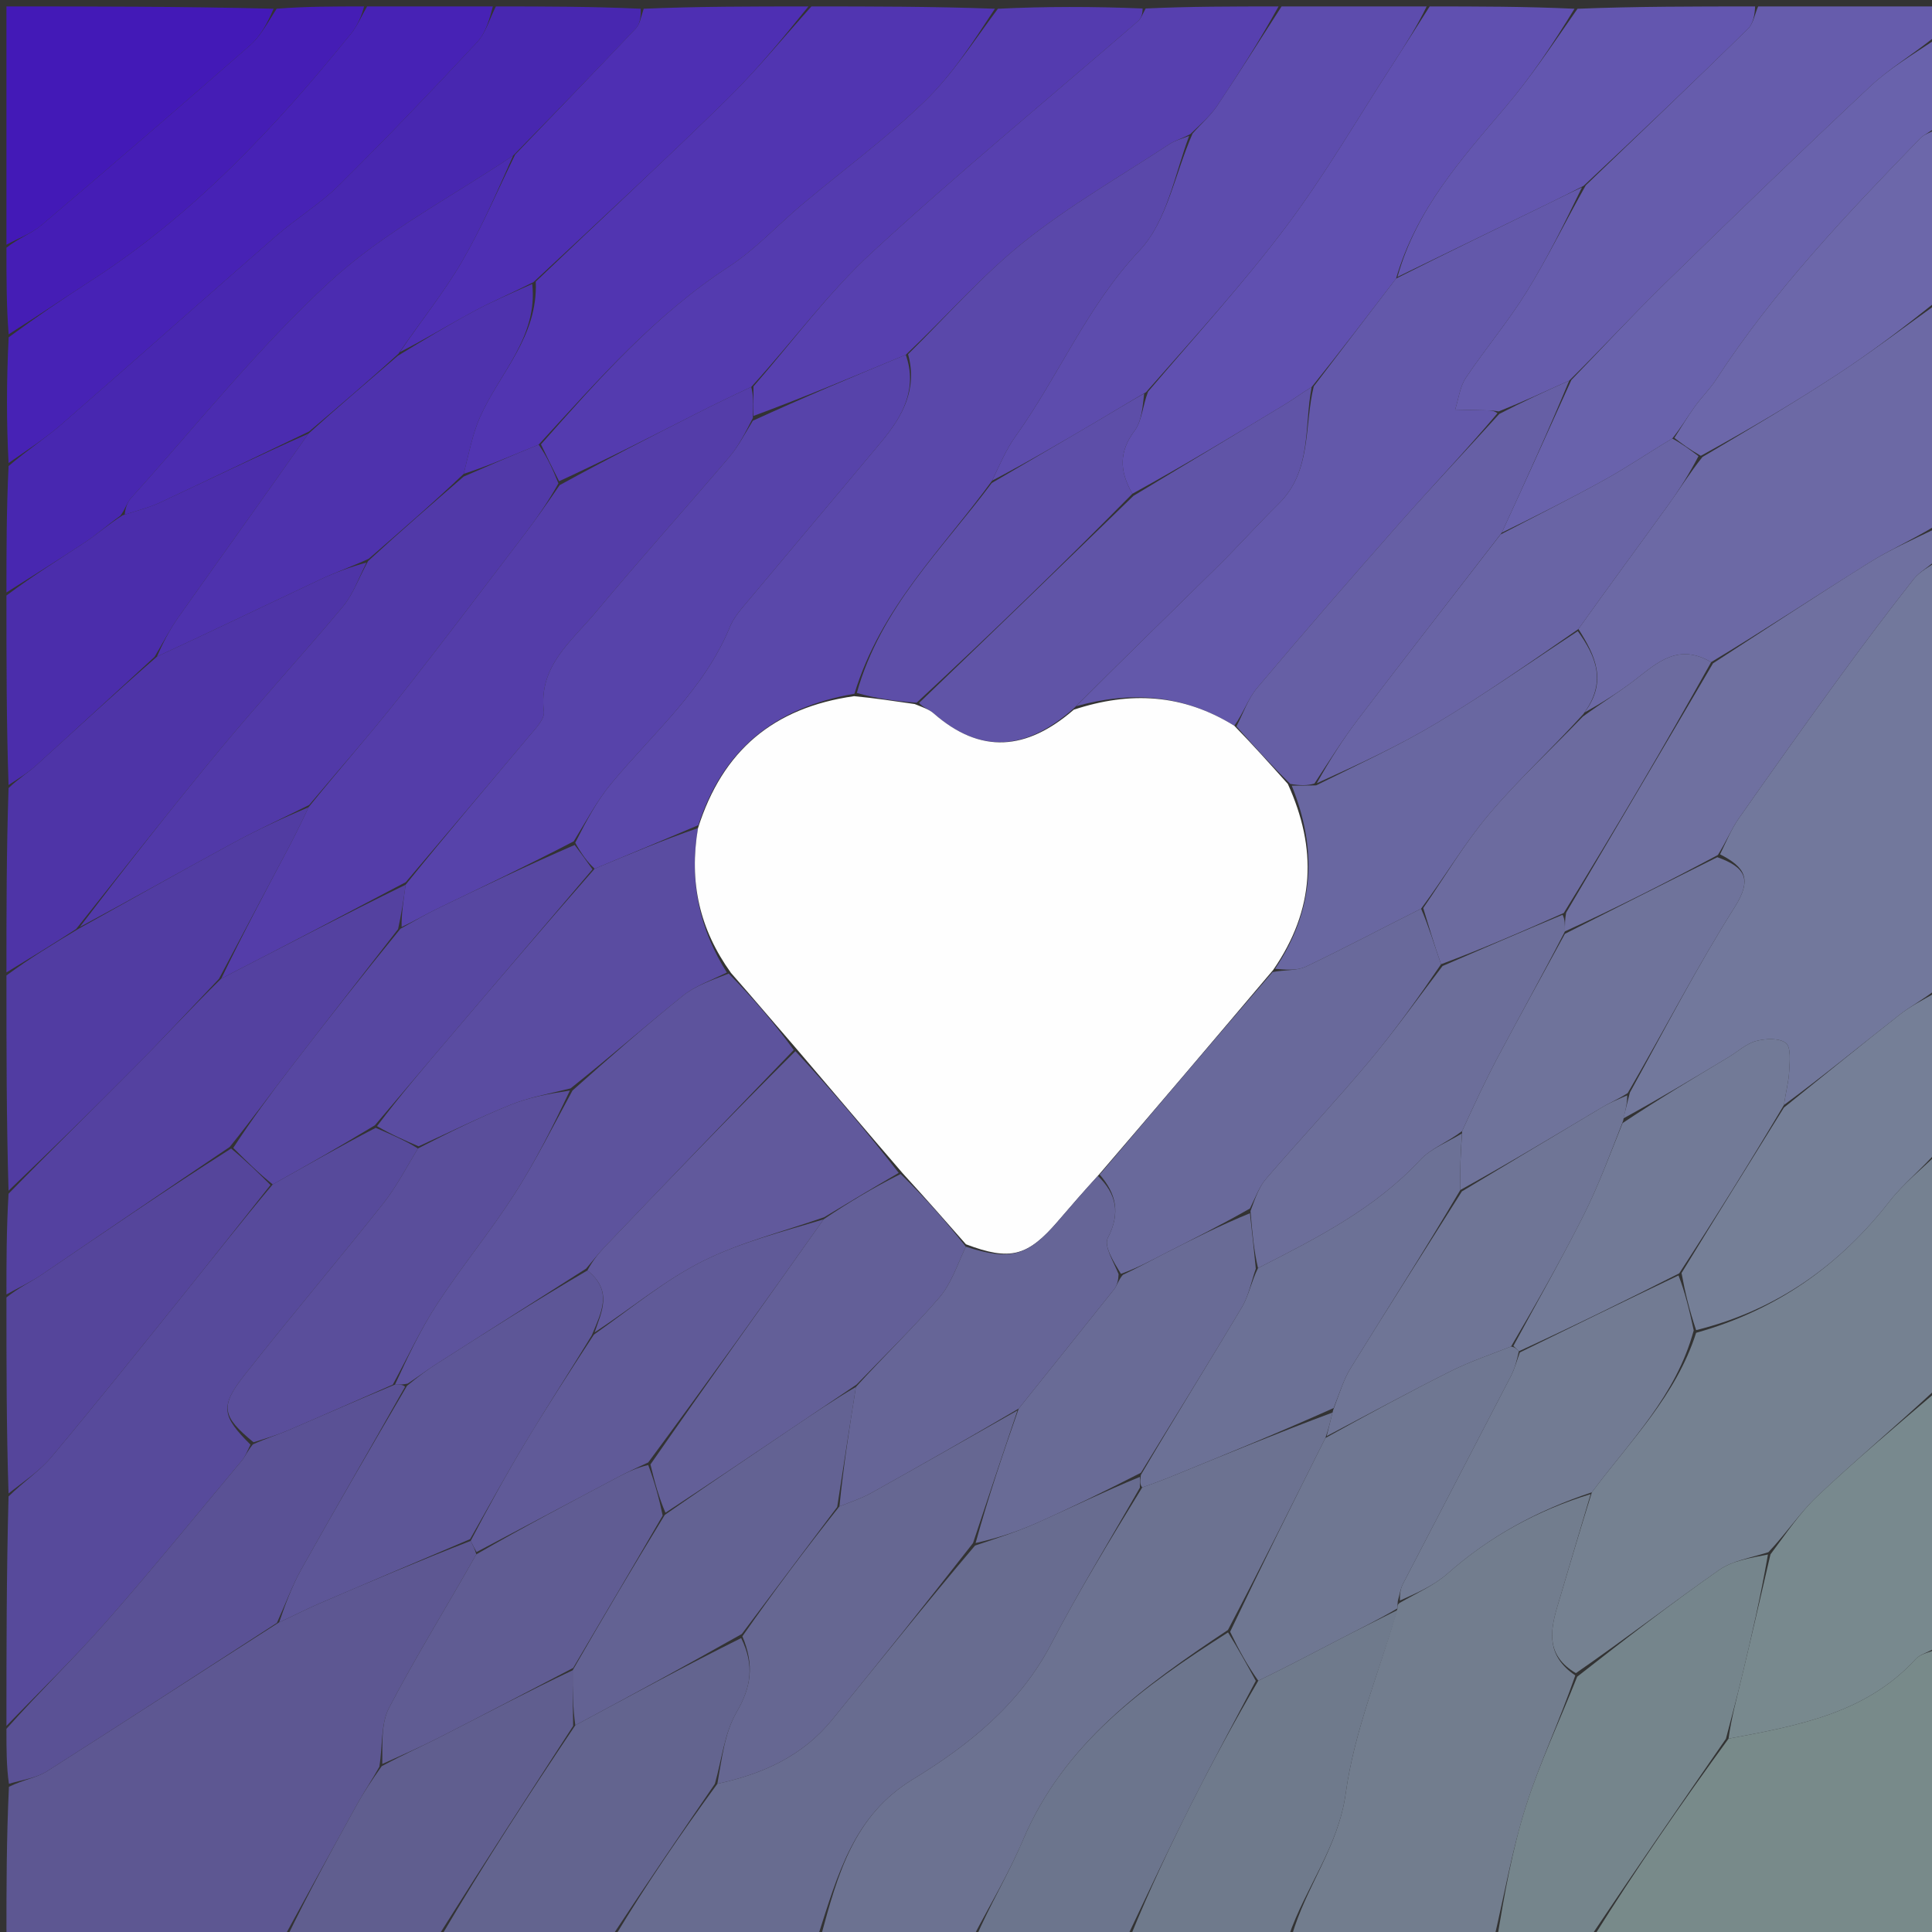 <svg version="1.1" id="Layer_1" xmlns="http://www.w3.org/2000/svg" xmlns:xlink="http://www.w3.org/1999/xlink" x="0px" y="0px"
	 width="100%" viewBox="0 0 300 300" enable-background="new 0 0 300 300" xml:space="preserve">
<rect x="0" y="0" width="300" height="300" fill="#333333" stroke="none"/>
<path fill="#5D5792" opacity="1" stroke="none" 
	d="
M44,301 
	C29.761,301 15.522,301 1,301 
	C1,293.315 1,285.626 1.385,277.453 
	C3.629,276.343 5.705,276.058 7.312,275.037 
	C19.261,267.439 31.116,259.696 43.349,251.91 
	C45.616,250.892 47.505,249.888 49.463,249.044 
	C57.296,245.668 65.151,242.342 73.087,239.266 
	C73.451,240.023 73.727,240.512 73.957,241.357 
	C69.368,249.512 64.592,257.189 60.419,265.181 
	C59.111,267.684 59.426,271.035 58.912,274.339 
	C57.716,276.475 56.533,278.228 55.51,280.07 
	C51.645,287.031 47.832,294.021 44,301 
z"/>
<path fill="#72789C" opacity="1" stroke="none" 
	d="
M301,87 
	C301,109.021 301,131.042 300.659,153.617 
	C298.53,155.293 296.625,156.267 294.976,157.564 
	C288.938,162.316 282.985,167.175 277.007,171.59 
	C277.3,169.567 277.744,167.955 277.826,166.325 
	C277.902,164.824 278.133,162.618 277.311,161.966 
	C276.29,161.157 274.157,161.257 272.686,161.648 
	C271.158,162.054 269.855,163.287 268.44,164.137 
	C262.963,167.43 257.481,170.714 252.077,173.666 
	C252.435,172.22 252.717,171.109 253.088,169.65 
	C258.528,159.783 263.551,150.056 269.377,140.837 
	C272.133,136.476 270.966,134.657 267.092,132.659 
	C268.106,130.572 268.865,128.71 269.989,127.104 
	C275.006,119.937 280.078,112.808 285.226,105.735 
	C289.112,100.395 293.076,95.109 297.159,89.92 
	C298.122,88.697 299.703,87.96 301,87 
z"/>
<path fill="#758191" opacity="1" stroke="none" 
	d="
M301,179 
	C301,191.021 301,203.042 300.671,215.633 
	C294.279,221.554 288.09,226.771 282.212,232.317 
	C279.494,234.881 277.383,238.086 274.606,241.018 
	C271.767,241.927 268.991,242.351 266.93,243.795 
	C259.489,249.011 252.288,254.57 244.701,259.806 
	C240.167,257.124 240.651,253.42 241.805,249.536 
	C243.541,243.692 245.268,237.846 247.186,231.724 
	C253.184,223.683 260.254,216.724 263.374,206.958 
	C275.923,203.435 285.656,196.474 293.43,186.518 
	C295.602,183.737 298.458,181.491 301,179 
z"/>
<path fill="#6C7291" opacity="1" stroke="none" 
	d="
M151,301 
	C143.312,301 135.625,301 127.487,300.611 
	C130.068,291.114 132.531,281.913 141.735,276.303 
	C150.402,271.02 158.313,264.69 163.23,255.276 
	C167.535,247.035 172.39,239.082 177.369,230.96 
	C179.266,230.313 180.801,229.721 182.324,229.099 
	C190.55,225.736 198.774,222.366 206.923,219.334 
	C206.566,220.78 206.283,221.89 205.807,223.291 
	C200.742,233.387 195.871,243.193 190.673,253.101 
	C177.58,261.82 165.199,270.747 158.865,285.683 
	C156.63,290.953 153.643,295.904 151,301 
z"/>
<path fill="#574A9B" opacity="1" stroke="none" 
	d="
M1,268 
	C1,256.312 1,244.625 1.326,232.368 
	C3.775,229.97 6.194,228.389 7.969,226.269 
	C14.796,218.113 21.44,209.803 28.106,201.513 
	C32.776,195.707 37.371,189.84 42.346,183.913 
	C47.795,180.883 52.899,177.941 58.336,175.13 
	C60.781,176.175 62.891,177.088 64.897,178.331 
	C63.022,181.444 61.478,184.406 59.439,186.973 
	C52.337,195.913 44.953,204.629 37.9,213.606 
	C34.129,218.406 34.485,219.933 38.895,224.322 
	C38.388,225.368 38.08,226.17 37.558,226.795 
	C30.545,235.198 23.642,243.7 16.416,251.918 
	C11.517,257.49 6.155,262.654 1,268 
z"/>
<path fill="#4827B0" opacity="1" stroke="none" 
	d="
M1,92 
	C1,85.646 1,79.291 1.331,72.367 
	C4.312,69.827 7.103,68.019 9.587,65.858 
	C20.74,56.153 31.776,46.313 42.923,36.601 
	C46.043,33.883 49.666,31.705 52.592,28.808 
	C59.908,21.568 67.028,14.124 74.051,6.598 
	C75.439,5.11 76.037,2.885 77,1 
	C84.354,1 91.709,1 99.484,1.356 
	C99.534,2.616 99.381,3.728 98.754,4.392 
	C92.546,10.97 86.259,17.474 79.69,24.153 
	C69.919,30.707 59.521,36.097 51.213,43.754 
	C40.065,54.03 30.522,66.05 20.333,77.36 
	C19.697,78.066 19.437,79.111 18.676,80.1 
	C16.682,81.517 15.094,82.955 13.328,84.126 
	C9.265,86.82 5.115,89.383 1,92 
z"/>
<path fill="#686C90" opacity="1" stroke="none" 
	d="
M177.002,231.002 
	C172.39,239.082 167.535,247.035 163.23,255.276 
	C158.313,264.69 150.402,271.02 141.735,276.303 
	C132.531,281.913 130.068,291.114 127.018,300.611 
	C116.646,301 106.292,301 95.515,300.641 
	C100.397,292.522 105.701,284.761 111.393,276.984 
	C118.585,275.447 124.674,272.592 129.17,267.089 
	C136.505,258.107 143.729,249.034 151.402,239.994 
	C154.846,238.843 157.951,237.841 160.915,236.52 
	C166.321,234.113 171.642,231.516 176.999,229.332 
	C177,230.111 177.001,230.557 177.002,231.002 
z"/>
<path fill="#727D8E" opacity="1" stroke="none" 
	d="
M246.999,232.001 
	C245.268,237.846 243.541,243.692 241.805,249.536 
	C240.651,253.42 240.167,257.124 244.611,260.162 
	C242.156,267.278 239.093,273.718 236.951,280.45 
	C234.819,287.147 233.612,294.138 232,301 
	C221.646,301 211.292,301 200.573,300.66 
	C202.78,292.924 207.82,286.798 208.967,278.45 
	C210.295,268.782 214.208,259.469 217,249.751 
	C217.001,249.333 217.001,249.165 217.334,248.897 
	C220.044,247.338 222.692,246.184 224.75,244.364 
	C231.283,238.587 238.703,234.539 246.999,232.001 
z"/>
<path fill="#5135B1" opacity="1" stroke="none" 
	d="
M126,1 
	C135.354,1 144.708,1 154.486,1.356 
	C151.155,6.44 147.846,11.629 143.54,15.783 
	C137.602,21.512 130.889,26.434 124.551,31.753 
	C120.746,34.946 117.33,38.707 113.206,41.395 
	C101.768,48.854 92.916,58.934 83.641,69.044 
	C79.52,70.726 75.76,72.361 72.001,73.583 
	C72.827,70.364 73.358,67.429 74.533,64.78 
	C77.567,57.936 83.561,52.317 83.192,43.728 
	C93.204,34.16 103.137,24.981 112.796,15.522 
	C117.463,10.952 121.615,5.857 126,1 
z"/>
<path fill="#6C69A5" opacity="1" stroke="none" 
	d="
M301,47 
	C301,58.354 301,69.708 300.638,81.576 
	C296.913,83.843 293.418,85.386 290.212,87.391 
	C282.071,92.483 274.06,97.783 265.707,102.819 
	C260.641,99.827 257.391,102.849 253.944,105.516 
	C251.402,107.482 248.654,109.182 246.044,110.643 
	C249.615,105.846 247.772,101.882 245.1,97.674 
	C249.841,91.013 254.51,84.699 259.105,78.333 
	C260.824,75.952 262.374,73.448 264.361,70.955 
	C271.578,66.676 278.526,62.579 285.266,58.165 
	C290.642,54.644 295.765,50.736 301,47 
z"/>
<path fill="#6050B0" opacity="1" stroke="none" 
	d="
M222,1 
	C229.354,1 236.708,1 244.486,1.358 
	C241.219,6.698 237.785,11.897 233.781,16.614 
	C226.952,24.657 219.917,32.494 216.782,43.25 
	C212.375,49.002 208.187,54.5 203.671,60.099 
	C202.125,61.037 200.945,61.934 199.684,62.699 
	C191.8,67.48 183.898,72.231 175.842,76.667 
	C173.771,73.082 173.774,70.105 176.175,66.891 
	C177.335,65.338 177.428,62.988 178.278,60.808 
	C185.687,52.105 193.197,43.875 199.846,35 
	C205.793,27.063 210.797,18.419 216.204,10.077 
	C218.156,7.065 220.069,4.027 222,1 
z"/>
<path fill="#788A8A" opacity="1" stroke="none" 
	d="
M301,256 
	C301,270.933 301,285.867 301,301 
	C283.313,301 265.625,301 247.514,300.644 
	C254.06,290.191 261.03,280.096 268.408,269.981 
	C279.258,267.939 289.743,266.065 297.458,257.624 
	C298.265,256.741 299.802,256.525 301,256 
z"/>
<path fill="#665CAC" opacity="1" stroke="none" 
	d="
M273,1 
	C282.333,1 291.667,1 301,1 
	C301,2.374 301,3.687 300.644,5.544 
	C296.99,8.503 293.407,10.613 290.446,13.387 
	C279.686,23.47 269.079,33.719 258.528,44.022 
	C253.553,48.879 248.836,53.999 243.667,59.102 
	C239.887,60.801 236.442,62.399 232.719,63.887 
	C231.949,63.758 231.459,63.733 230.968,63.721 
	C229.298,63.68 227.628,63.644 225.958,63.607 
	C226.487,61.954 226.68,60.077 227.606,58.689 
	C230.634,54.15 234.19,49.951 237.054,45.318 
	C240.31,40.049 243.04,34.454 246.24,28.774 
	C254.807,20.543 263.162,12.57 271.412,4.489 
	C272.264,3.655 272.486,2.179 273,1 
z"/>
<path fill="#543BAF" opacity="1" stroke="none" 
	d="
M84.001,68.998 
	C92.916,58.934 101.768,48.854 113.206,41.395 
	C117.33,38.707 120.746,34.946 124.551,31.753 
	C130.889,26.434 137.602,21.512 143.54,15.783 
	C147.846,11.629 151.155,6.44 154.954,1.356 
	C162.354,1 169.708,1 177.422,1.318 
	C177.428,2.194 177.185,2.879 176.708,3.293 
	C162.914,15.235 148.814,26.843 135.402,39.199 
	C128.629,45.438 123.094,53.022 116.651,60.087 
	C113.628,61.498 110.941,62.796 108.281,64.147 
	C101.182,67.753 94.094,71.382 86.812,74.727 
	C85.749,72.635 84.875,70.816 84.001,68.998 
z"/>
<path fill="#5D4CAD" opacity="1" stroke="none" 
	d="
M221.531,1 
	C220.069,4.027 218.156,7.065 216.204,10.077 
	C210.797,18.419 205.793,27.063 199.846,35 
	C193.197,43.875 185.687,52.105 177.944,60.909 
	C174.965,62.632 172.606,64.083 170.22,65.488 
	C164.821,68.671 159.408,71.831 154.046,74.642 
	C155.27,72.114 156.234,69.79 157.662,67.798 
	C164.406,58.396 168.78,47.553 176.963,38.883 
	C181.198,34.396 182.414,27.06 185.182,20.736 
	C186.586,19.132 187.993,17.932 188.984,16.454 
	C192.401,11.355 195.673,6.159 199,1 
	C206.354,1 213.708,1 221.531,1 
z"/>
<path fill="#5740AF" opacity="1" stroke="none" 
	d="
M198.531,1 
	C195.673,6.159 192.401,11.355 188.984,16.454 
	C187.993,17.932 186.586,19.132 184.841,20.82 
	C183.404,21.572 182.414,21.84 181.6,22.376 
	C174.008,27.367 166.06,31.921 158.99,37.571 
	C152.498,42.76 146.961,49.145 140.652,55.091 
	C132.533,58.454 124.767,61.728 117.001,64.585 
	C117,62.778 117,61.388 116.999,59.999 
	C123.094,53.022 128.629,45.438 135.402,39.199 
	C148.814,26.843 162.914,15.235 176.708,3.293 
	C177.185,2.879 177.428,2.194 177.89,1.318 
	C184.688,1 191.375,1 198.531,1 
z"/>
<path fill="#4722B5" opacity="1" stroke="none" 
	d="
M76.532,1 
	C76.037,2.885 75.439,5.11 74.051,6.598 
	C67.028,14.124 59.908,21.568 52.592,28.808 
	C49.666,31.705 46.043,33.883 42.923,36.601 
	C31.776,46.313 20.74,56.153 9.587,65.858 
	C7.103,68.019 4.312,69.827 1.331,71.899 
	C1,65.646 1,59.291 1.343,52.382 
	C5.801,49.098 9.884,46.321 14.037,43.649 
	C29.96,33.406 42.719,19.833 54.499,5.237 
	C55.518,3.974 56.175,2.419 57,1 
	C63.354,1 69.709,1 76.532,1 
z"/>
<path fill="#6962AC" opacity="1" stroke="none" 
	d="
M244.002,59 
	C248.836,53.999 253.553,48.879 258.528,44.022 
	C269.079,33.719 279.686,23.47 290.446,13.387 
	C293.407,10.613 296.99,8.503 300.644,6.044 
	C301,10.357 301,14.714 300.673,19.637 
	C299.626,20.611 298.761,20.879 298.208,21.449 
	C286.799,33.22 275.497,45.083 266.502,58.903 
	C265.515,60.419 264.192,61.712 263.134,63.187 
	C262.02,64.741 261.038,66.39 259.665,68.098 
	C255.958,70.306 252.663,72.559 249.188,74.486 
	C243.859,77.44 238.406,80.17 233.2,82.711 
	C236.929,74.618 240.466,66.809 244.002,59 
z"/>
<path fill="#75858C" opacity="1" stroke="none" 
	d="
M268,270 
	C261.03,280.096 254.06,290.191 247.045,300.644 
	C242.311,301 237.621,301 232.466,301 
	C233.612,294.138 234.819,287.147 236.951,280.45 
	C239.093,273.718 242.156,267.278 244.906,260.355 
	C252.288,254.57 259.489,249.011 266.93,243.795 
	C268.991,242.351 271.767,241.927 274.527,241.38 
	C273.39,247.937 271.966,254.154 270.482,260.356 
	C269.71,263.584 268.831,266.786 268,270 
z"/>
<path fill="#5A5195" opacity="1" stroke="none" 
	d="
M1,268.45 
	C6.155,262.654 11.517,257.49 16.416,251.918 
	C23.642,243.7 30.545,235.198 37.558,226.795 
	C38.08,226.17 38.388,225.368 39.267,224.281 
	C41.429,223.308 43.155,222.785 44.801,222.079 
	C50.216,219.754 55.602,217.363 61.333,214.998 
	C62.112,214.999 62.557,215 62.901,215.333 
	C57.48,224.947 52.103,234.195 46.876,243.528 
	C45.363,246.228 44.281,249.168 43.001,251.998 
	C31.116,259.696 19.261,267.439 7.312,275.037 
	C5.705,276.058 3.629,276.343 1.385,276.985 
	C1,274.3 1,271.6 1,268.45 
z"/>
<path fill="#5441A0" opacity="1" stroke="none" 
	d="
M1,201 
	C1,195.978 1,190.956 1.325,185.364 
	C7.993,178.527 14.388,172.312 20.662,165.975 
	C25.193,161.397 29.562,156.658 34.361,151.947 
	C44.148,146.929 53.577,141.956 62.988,137.379 
	C62.648,139.848 62.325,141.921 61.816,144.269 
	C56.144,151.602 50.633,158.641 45.185,165.728 
	C42.071,169.778 39.058,173.907 35.667,178.101 
	C25.754,184.763 16.188,191.348 6.576,197.862 
	C4.816,199.055 2.864,199.961 1,201 
z"/>
<path fill="#4E34A7" opacity="1" stroke="none" 
	d="
M1,151 
	C1,141.646 1,132.292 1.326,122.367 
	C2.981,120.82 4.405,119.949 5.621,118.847 
	C11.778,113.264 17.88,107.621 24.376,101.956 
	C33.072,97.932 41.38,93.919 49.725,89.987 
	C52.093,88.872 54.571,87.991 56.911,87.349 
	C55.652,89.875 54.806,92.329 53.251,94.19 
	C46.975,101.701 40.342,108.916 34.101,116.456 
	C26.597,125.521 19.357,134.806 11.81,144.27 
	C8.078,146.697 4.539,148.848 1,151 
z"/>
<path fill="#63648F" opacity="1" stroke="none" 
	d="
M111.005,277.001 
	C105.701,284.761 100.397,292.522 95.046,300.641 
	C86.312,301 77.625,301 68.514,300.642 
	C75.061,289.523 82.031,278.762 89.336,267.898 
	C98.114,263.197 106.557,258.599 115.091,254.358 
	C117.171,258.6 116.635,261.989 114.381,265.86 
	C112.482,269.123 112.073,273.254 111.005,277.001 
z"/>
<path fill="#78898E" opacity="1" stroke="none" 
	d="
M268.408,269.981 
	C268.831,266.786 269.71,263.584 270.482,260.356 
	C271.966,254.154 273.39,247.937 274.917,241.363 
	C277.383,238.086 279.494,234.881 282.212,232.317 
	C288.09,226.771 294.279,221.554 300.671,216.102 
	C301,229.021 301,242.042 301,255.531 
	C299.802,256.525 298.265,256.741 297.458,257.624 
	C289.743,266.065 279.258,267.939 268.408,269.981 
z"/>
<path fill="#6F7A8C" opacity="1" stroke="none" 
	d="
M216.999,250.002 
	C214.208,259.469 210.295,268.782 208.967,278.45 
	C207.82,286.798 202.78,292.924 200.104,300.66 
	C191.979,301 183.958,301 175.554,300.64 
	C178.478,293.467 181.707,286.613 185.118,279.851 
	C188.312,273.517 191.698,267.281 195.385,260.984 
	C199.8,258.849 203.82,256.711 207.864,254.617 
	C210.893,253.049 213.953,251.539 216.999,250.002 
z"/>
<path fill="#513CA2" opacity="1" stroke="none" 
	d="
M1,151.469 
	C4.539,148.848 8.078,146.697 12.18,144.23 
	C20.524,139.585 28.274,135.199 36.099,130.951 
	C39.996,128.836 44.031,126.975 47.915,125.344 
	C46.855,127.608 45.91,129.542 44.904,131.443 
	C41.282,138.298 37.638,145.143 34.003,151.991 
	C29.562,156.658 25.193,161.397 20.662,165.975 
	C14.388,172.312 7.993,178.527 1.325,184.897 
	C1,173.979 1,162.958 1,151.469 
z"/>
<path fill="#6F70A0" opacity="1" stroke="none" 
	d="
M265.997,102.999 
	C274.06,97.783 282.071,92.483 290.212,87.391 
	C293.418,85.386 296.913,83.843 300.638,82.045 
	C301,83.389 301,84.778 301,86.583 
	C299.703,87.96 298.122,88.697 297.159,89.92 
	C293.076,95.109 289.112,100.395 285.226,105.735 
	C280.078,112.808 275.006,119.937 269.989,127.104 
	C268.865,128.71 268.106,130.572 266.755,132.76 
	C258.555,137.137 250.778,141.069 243.001,144.626 
	C243,143.5 242.999,142.749 243.19,141.717 
	C250.92,128.624 258.459,115.812 265.997,102.999 
z"/>
<path fill="#4E2FB3" opacity="1" stroke="none" 
	d="
M125.531,1 
	C121.615,5.857 117.463,10.952 112.796,15.522 
	C103.137,24.981 93.204,34.16 82.834,43.812 
	C79.335,45.571 76.322,46.853 73.452,48.402 
	C69.577,50.493 65.812,52.79 62.103,54.669 
	C65.413,49.779 68.946,45.407 71.74,40.606 
	C74.843,35.275 77.272,29.552 79.994,24 
	C86.259,17.474 92.546,10.97 98.754,4.392 
	C99.381,3.728 99.534,2.616 99.953,1.356 
	C108.354,1 116.708,1 125.531,1 
z"/>
<path fill="#757F97" opacity="1" stroke="none" 
	d="
M301,178.531 
	C298.458,181.491 295.602,183.737 293.43,186.518 
	C285.656,196.474 275.923,203.435 263.373,206.542 
	C262.332,203.445 261.666,200.722 261.109,197.68 
	C266.479,188.905 271.74,180.449 277,171.993 
	C282.985,167.175 288.938,162.316 294.976,157.564 
	C296.625,156.267 298.53,155.293 300.659,154.086 
	C301,162.021 301,170.042 301,178.531 
z"/>
<path fill="#6C758D" opacity="1" stroke="none" 
	d="
M195,261.001 
	C191.698,267.281 188.312,273.517 185.118,279.851 
	C181.707,286.613 178.478,293.467 175.085,300.64 
	C167.312,301 159.625,301 151.469,301 
	C153.643,295.904 156.63,290.953 158.865,285.683 
	C165.199,270.747 177.58,261.82 190.689,253.48 
	C192.354,256.172 193.677,258.587 195,261.001 
z"/>
<path fill="#4B2DAB" opacity="1" stroke="none" 
	d="
M24.002,101.998 
	C17.88,107.621 11.778,113.264 5.621,118.847 
	C4.405,119.949 2.981,120.82 1.326,121.899 
	C1,112.312 1,102.625 1,92.469 
	C5.115,89.383 9.265,86.82 13.328,84.126 
	C15.094,82.955 16.682,81.517 19.038,80.015 
	C21.442,79.237 23.228,78.795 24.862,78.029 
	C32.597,74.402 40.291,70.686 47.897,67.336 
	C41.1,77.045 34.377,86.4 27.73,95.809 
	C26.344,97.77 25.237,99.93 24.002,101.998 
z"/>
<path fill="#55459B" opacity="1" stroke="none" 
	d="
M1,201.469 
	C2.864,199.961 4.816,199.055 6.576,197.862 
	C16.188,191.348 25.754,184.763 35.888,178.341 
	C38.294,180.321 40.147,182.161 42,184.001 
	C37.371,189.84 32.776,195.707 28.106,201.513 
	C21.44,209.803 14.796,218.113 7.969,226.269 
	C6.194,228.389 3.775,229.97 1.326,231.899 
	C1,221.979 1,211.958 1,201.469 
z"/>
<path fill="#605E8F" opacity="1" stroke="none" 
	d="
M89.001,268 
	C82.031,278.762 75.061,289.523 68.046,300.642 
	C60.312,301 52.625,301 44.469,301 
	C47.832,294.021 51.645,287.031 55.51,280.07 
	C56.533,278.228 57.716,276.475 59.27,274.255 
	C62.665,272.429 65.653,271.1 68.56,269.613 
	C75.393,266.115 82.188,262.542 88.928,259.356 
	C88.905,262.475 88.953,265.237 89.001,268 
z"/>
<path fill="#6356AF" opacity="1" stroke="none" 
	d="
M272.531,1 
	C272.486,2.179 272.264,3.655 271.412,4.489 
	C263.162,12.57 254.807,20.543 245.896,28.861 
	C243.843,29.911 242.384,30.659 240.909,31.377 
	C232.942,35.254 224.97,39.124 217,42.997 
	C219.917,32.494 226.952,24.657 233.781,16.614 
	C237.785,11.897 241.219,6.698 244.955,1.358 
	C254.021,1 263.042,1 272.531,1 
z"/>
<path fill="#4319B7" opacity="1" stroke="none" 
	d="
M1,38 
	C1,25.735 1,13.471 1,1 
	C14.687,1 28.375,1 42.486,1.356 
	C41.561,3.507 40.473,5.598 38.822,7.047 
	C28.121,16.436 17.331,25.726 6.476,34.937 
	C4.911,36.265 2.838,36.994 1,38 
z"/>
<path fill="#6C67AA" opacity="1" stroke="none" 
	d="
M259.998,67.997 
	C261.038,66.39 262.02,64.741 263.134,63.187 
	C264.192,61.712 265.515,60.419 266.502,58.903 
	C275.497,45.083 286.799,33.22 298.208,21.449 
	C298.761,20.879 299.626,20.611 300.673,20.101 
	C301,28.688 301,37.375 301,46.531 
	C295.765,50.736 290.642,54.644 285.266,58.165 
	C278.526,62.579 271.578,66.676 264.101,70.781 
	C262.32,69.767 261.159,68.882 259.998,67.997 
z"/>
<path fill="#451DB5" opacity="1" stroke="none" 
	d="
M1,38.465 
	C2.838,36.994 4.911,36.265 6.476,34.937 
	C17.331,25.726 28.121,16.436 38.822,7.047 
	C40.473,5.598 41.561,3.507 42.955,1.356 
	C47.357,1 51.714,1 56.535,1 
	C56.175,2.419 55.518,3.974 54.499,5.237 
	C42.719,19.833 29.96,33.406 14.037,43.649 
	C9.884,46.321 5.801,49.098 1.343,51.913 
	C1,47.643 1,43.286 1,38.465 
z"/>
<path fill="#5D5697" opacity="1" stroke="none" 
	d="
M43.349,251.91 
	C44.281,249.168 45.363,246.228 46.876,243.528 
	C52.103,234.195 57.48,224.947 63.204,215.18 
	C64.961,213.746 66.282,212.749 67.672,211.86 
	C75.44,206.892 83.225,201.95 91.214,197.272 
	C95.217,200.476 93.373,203.752 91.899,207.337 
	C88.375,213.124 84.873,218.526 81.558,224.039 
	C78.598,228.961 75.844,234.007 72.998,238.998 
	C65.151,242.342 57.296,245.668 49.463,249.044 
	C47.505,249.888 45.616,250.892 43.349,251.91 
z"/>
<path fill="#605A98" opacity="1" stroke="none" 
	d="
M73.087,239.266 
	C75.844,234.007 78.598,228.961 81.558,224.039 
	C84.873,218.526 88.375,213.124 92.224,207.236 
	C98.094,203.097 103.23,198.791 109.058,195.864 
	C115.018,192.872 121.656,191.232 127.897,189.333 
	C118.865,202.11 109.933,214.555 100.657,227.087 
	C98.833,227.918 97.34,228.634 95.877,229.407 
	C88.581,233.263 81.293,237.135 74.002,241.001 
	C73.727,240.512 73.451,240.023 73.087,239.266 
z"/>
<path fill="#605C93" opacity="1" stroke="none" 
	d="
M73.957,241.357 
	C81.293,237.135 88.581,233.263 95.877,229.407 
	C97.34,228.634 98.833,227.918 100.658,227.488 
	C101.67,230.2 102.335,232.6 102.899,235.335 
	C98.197,243.447 93.598,251.224 88.999,259 
	C82.188,262.542 75.393,266.115 68.56,269.613 
	C65.653,271.1 62.665,272.429 59.357,273.914 
	C59.426,271.035 59.111,267.684 60.419,265.181 
	C64.592,257.189 69.368,249.512 73.957,241.357 
z"/>
<path fill="#6F739B" opacity="1" stroke="none" 
	d="
M243.001,145.002 
	C250.778,141.069 258.555,137.137 266.669,133.103 
	C270.966,134.657 272.133,136.476 269.377,140.837 
	C263.551,150.056 258.528,159.783 252.747,169.737 
	C251.144,170.75 249.926,171.252 248.806,171.919 
	C241.526,176.26 234.267,180.636 226.755,184.786 
	C226.672,181.714 226.836,178.857 227.041,175.629 
	C228.905,171.562 230.637,167.818 232.569,164.18 
	C235.982,157.753 239.517,151.391 243.001,145.002 
z"/>
<path fill="#6F7596" opacity="1" stroke="none" 
	d="
M227.001,185.001 
	C234.267,180.636 241.526,176.26 248.806,171.919 
	C249.926,171.252 251.144,170.75 252.658,170.085 
	C252.717,171.109 252.435,172.22 252.033,174.052 
	C249.936,179.408 248.188,184.159 245.928,188.652 
	C242.47,195.528 238.659,202.226 234.639,209.085 
	C231.24,210.42 228.108,211.486 225.18,212.957 
	C218.733,216.196 212.388,219.64 206.001,223.001 
	C206.283,221.89 206.566,220.78 207.007,218.979 
	C208.009,216.331 208.623,214.232 209.732,212.439 
	C215.418,203.25 221.232,194.139 227.001,185.001 
z"/>
<path fill="#727A97" opacity="1" stroke="none" 
	d="
M234.998,208.999 
	C238.659,202.226 242.47,195.528 245.928,188.652 
	C248.188,184.159 249.936,179.408 251.958,174.387 
	C257.481,170.714 262.963,167.43 268.44,164.137 
	C269.855,163.287 271.158,162.054 272.686,161.648 
	C274.157,161.257 276.29,161.157 277.311,161.966 
	C278.133,162.618 277.902,164.824 277.826,166.325 
	C277.744,167.955 277.3,169.567 277.007,171.59 
	C271.74,180.449 266.479,188.905 260.75,197.725 
	C252.187,202.061 244.095,206.031 235.842,209.827 
	C235.464,209.424 235.236,209.207 234.998,208.999 
z"/>
<path fill="#727B93" opacity="1" stroke="none" 
	d="
M236.002,210.002 
	C244.095,206.031 252.187,202.061 260.64,198.045 
	C261.666,200.722 262.332,203.445 263,206.585 
	C260.254,216.724 253.184,223.683 247.186,231.724 
	C238.703,234.539 231.283,238.587 224.75,244.364 
	C222.692,246.184 220.044,247.338 217.379,248.536 
	C217.341,247.494 217.483,246.658 217.854,245.94 
	C223.427,235.184 229.044,224.45 234.608,213.688 
	C235.207,212.529 235.543,211.234 236.002,210.002 
z"/>
<path fill="#6F7792" opacity="1" stroke="none" 
	d="
M235.842,209.827 
	C235.543,211.234 235.207,212.529 234.608,213.688 
	C229.044,224.45 223.427,235.184 217.854,245.94 
	C217.483,246.658 217.341,247.494 217.047,248.636 
	C217.001,249.165 217.001,249.333 217,249.751 
	C213.953,251.539 210.893,253.049 207.864,254.617 
	C203.82,256.711 199.8,258.849 195.385,260.984 
	C193.677,258.587 192.354,256.172 191.015,253.379 
	C195.871,243.193 200.742,233.387 205.807,223.291 
	C212.388,219.64 218.733,216.196 225.18,212.957 
	C228.108,211.486 231.24,210.42 234.639,209.085 
	C235.236,209.207 235.464,209.424 235.842,209.827 
z"/>
<path fill="#6C7196" opacity="1" stroke="none" 
	d="
M226.755,184.786 
	C221.232,194.139 215.418,203.25 209.732,212.439 
	C208.623,214.232 208.009,216.331 207.083,218.643 
	C198.774,222.366 190.55,225.736 182.324,229.099 
	C180.801,229.721 179.266,230.313 177.369,230.96 
	C177.001,230.557 177,230.111 177.154,229.028 
	C182.5,219.942 187.758,211.533 192.831,203.014 
	C193.901,201.216 194.295,199.015 195.345,196.912 
	C204.595,192.192 213.527,187.652 220.53,180.114 
	C222.213,178.303 224.818,177.348 226.999,175.999 
	C226.836,178.857 226.672,181.714 226.755,184.786 
z"/>
<path fill="#5A4CA1" opacity="1" stroke="none" 
	d="
M65.002,178.001 
	C62.891,177.088 60.781,176.175 58.543,174.87 
	C62.138,170.101 65.862,165.723 69.586,161.346 
	C77.058,152.562 84.531,143.778 92.338,134.892 
	C97.926,132.572 103.179,130.353 108.387,128.588 
	C106.964,137.008 108.63,144.293 112.866,151.017 
	C110.332,152.264 107.913,153.115 106.028,154.631 
	C100.242,159.284 94.66,164.193 88.594,169.008 
	C85.214,169.839 82.133,170.401 79.29,171.55 
	C74.448,173.506 69.756,175.831 65.002,178.001 
z"/>
<path fill="#5747A1" opacity="1" stroke="none" 
	d="
M92.003,134.994 
	C84.531,143.778 77.058,152.562 69.586,161.346 
	C65.862,165.723 62.138,170.101 58.209,174.738 
	C52.899,177.941 47.795,180.883 42.346,183.913 
	C40.147,182.161 38.294,180.321 36.221,178.24 
	C39.058,173.907 42.071,169.778 45.185,165.728 
	C50.633,158.641 56.144,151.602 62.172,144.224 
	C64.427,142.973 66.104,141.972 67.856,141.124 
	C74.892,137.717 81.951,134.358 89.234,131.203 
	C90.311,132.614 91.157,133.804 92.003,134.994 
z"/>
<path fill="#5A4E9B" opacity="1" stroke="none" 
	d="
M64.897,178.332 
	C69.756,175.831 74.448,173.506 79.29,171.55 
	C82.133,170.401 85.214,169.839 88.493,169.34 
	C85.823,174.974 83.096,180.442 79.808,185.548 
	C76.069,191.355 71.651,196.722 67.871,202.504 
	C65.277,206.471 63.269,210.819 60.999,214.998 
	C55.602,217.363 50.216,219.754 44.801,222.079 
	C43.155,222.785 41.429,223.308 39.368,223.955 
	C34.485,219.933 34.129,218.406 37.9,213.606 
	C44.953,204.629 52.337,195.913 59.439,186.973 
	C61.478,184.406 63.022,181.444 64.897,178.332 
z"/>
<path fill="#4B2CB0" opacity="1" stroke="none" 
	d="
M47.999,67.001 
	C40.291,70.686 32.597,74.402 24.862,78.029 
	C23.228,78.795 21.442,79.237 19.364,79.913 
	C19.437,79.111 19.697,78.066 20.333,77.36 
	C30.522,66.05 40.065,54.03 51.213,43.754 
	C59.521,36.097 69.919,30.707 79.69,24.153 
	C77.272,29.552 74.843,35.275 71.74,40.606 
	C68.946,45.407 65.413,49.779 61.879,54.914 
	C57.035,59.326 52.517,63.163 47.999,67.001 
z"/>
<path fill="#696B96" opacity="1" stroke="none" 
	d="
M195.001,197 
	C194.295,199.015 193.901,201.216 192.831,203.014 
	C187.758,211.533 182.5,219.942 177.153,228.694 
	C171.642,231.516 166.321,234.113 160.915,236.52 
	C157.951,237.841 154.846,238.843 151.492,239.603 
	C153.453,232.479 155.726,225.74 158.188,218.724 
	C163.247,212.387 168.131,206.338 172.965,200.249 
	C173.464,199.621 173.662,198.755 174.358,197.955 
	C176.744,196.827 178.755,195.714 180.801,194.669 
	C185.191,192.427 189.599,190.22 194.09,188.392 
	C194.454,191.523 194.727,194.262 195.001,197 
z"/>
<path fill="#666792" opacity="1" stroke="none" 
	d="
M157.999,219.001 
	C155.726,225.74 153.453,232.479 151.09,239.609 
	C143.729,249.034 136.505,258.107 129.17,267.089 
	C124.674,272.592 118.585,275.447 111.393,276.984 
	C112.073,273.254 112.482,269.123 114.381,265.86 
	C116.635,261.989 117.171,258.6 115.279,254.083 
	C120.25,246.967 125.126,240.483 130.351,233.91 
	C132.222,233.171 133.815,232.649 135.252,231.848 
	C142.856,227.604 150.421,223.29 157.999,219.001 
z"/>
<path fill="#5139A8" opacity="1" stroke="none" 
	d="
M48.003,124.998 
	C44.031,126.975 39.996,128.836 36.099,130.951 
	C28.274,135.199 20.524,139.585 12.373,143.955 
	C19.357,134.806 26.597,125.521 34.101,116.456 
	C40.342,108.916 46.975,101.701 53.251,94.19 
	C54.806,92.329 55.652,89.875 57.156,87.124 
	C62.325,82.368 67.162,78.182 71.999,73.997 
	C75.76,72.361 79.52,70.726 83.641,69.044 
	C84.875,70.816 85.749,72.635 86.711,75.058 
	C84.952,78.191 83.146,80.749 81.248,83.238 
	C74.845,91.632 68.503,100.076 61.952,108.354 
	C57.462,114.029 52.664,119.459 48.003,124.998 
z"/>
<path fill="#4E32AD" opacity="1" stroke="none" 
	d="
M72.001,73.583 
	C67.162,78.182 62.325,82.368 57.243,86.779 
	C54.571,87.991 52.093,88.872 49.725,89.987 
	C41.38,93.919 33.072,97.932 24.376,101.956 
	C25.237,99.93 26.344,97.77 27.73,95.809 
	C34.377,86.4 41.1,77.045 47.897,67.336 
	C52.517,63.163 57.035,59.326 61.776,55.243 
	C65.812,52.79 69.577,50.493 73.452,48.402 
	C76.322,46.853 79.335,45.571 82.643,44.086 
	C83.561,52.317 77.567,57.936 74.533,64.78 
	C73.358,67.429 72.827,70.364 72.001,73.583 
z"/>
<path fill="#6967A1" opacity="1" stroke="none" 
	d="
M244.999,98.001 
	C247.772,101.882 249.615,105.846 245.837,110.904 
	C240.751,116.487 235.628,121.206 231.174,126.489 
	C227.382,130.989 224.361,136.139 220.665,141.102 
	C214.5,144.188 208.715,147.269 202.805,150.086 
	C201.381,150.764 199.54,150.566 197.988,150.44 
	C204.236,141.146 204.52,131.741 200.579,121.99 
	C201.975,121.993 202.99,121.996 204.369,121.952 
	C210.87,118.719 217.182,115.824 223.101,112.273 
	C230.567,107.795 237.714,102.783 244.999,98.001 
z"/>
<path fill="#6964A5" opacity="1" stroke="none" 
	d="
M245.1,97.674 
	C237.714,102.783 230.567,107.795 223.101,112.273 
	C217.182,115.824 210.87,118.719 204.468,121.62 
	C206.446,118.082 208.563,114.734 210.955,111.595 
	C218.248,102.018 225.648,92.522 233.006,82.995 
	C238.406,80.17 243.859,77.44 249.188,74.486 
	C252.663,72.559 255.958,70.306 259.665,68.098 
	C261.159,68.882 262.32,69.767 263.741,70.827 
	C262.374,73.448 260.824,75.952 259.105,78.333 
	C254.51,84.699 249.841,91.013 245.1,97.674 
z"/>
<path fill="#6C6B9F" opacity="1" stroke="none" 
	d="
M220.999,141.001 
	C224.361,136.139 227.382,130.989 231.174,126.489 
	C235.628,121.206 240.751,116.487 245.791,111.262 
	C248.654,109.182 251.402,107.482 253.944,105.516 
	C257.391,102.849 260.641,99.827 265.707,102.819 
	C258.459,115.812 250.92,128.624 242.826,141.765 
	C236.18,144.729 230.089,147.365 223.767,149.726 
	C222.691,146.634 221.845,143.817 220.999,141.001 
z"/>
<path fill="#6358AA" opacity="1" stroke="none" 
	d="
M216.782,43.25 
	C224.97,39.124 232.942,35.254 240.909,31.377 
	C242.384,30.659 243.843,29.911 245.654,29.089 
	C243.04,34.454 240.31,40.049 237.054,45.318 
	C234.19,49.951 230.634,54.15 227.606,58.689 
	C226.68,60.077 226.487,61.954 225.958,63.607 
	C227.628,63.644 229.298,63.68 230.968,63.721 
	C231.459,63.733 231.949,63.758 232.532,64.162 
	C227.593,70.018 222.475,75.412 217.555,80.981 
	C210.021,89.508 202.562,98.103 195.224,106.798 
	C193.791,108.497 193.051,110.782 191.662,112.694 
	C183.651,107.737 175.492,107.309 167.111,109.658 
	C174.569,102.166 181.943,95.018 189.25,87.802 
	C192.42,84.673 195.388,81.34 198.563,78.216 
	C203.744,73.116 202.492,66.158 203.998,59.997 
	C208.187,54.5 212.375,49.002 216.782,43.25 
z"/>
<path fill="#6054A7" opacity="1" stroke="none" 
	d="
M203.671,60.099 
	C202.492,66.158 203.744,73.116 198.563,78.216 
	C195.388,81.34 192.42,84.673 189.25,87.802 
	C181.943,95.018 174.569,102.166 166.85,109.885 
	C159.411,116.539 152.272,117.168 144.982,110.777 
	C144.26,110.145 143.269,109.82 142.719,109.149 
	C154.024,98.295 165.013,87.644 176.002,76.993 
	C183.898,72.231 191.8,67.48 199.684,62.699 
	C200.945,61.934 202.125,61.037 203.671,60.099 
z"/>
<path fill="#5D4EA8" opacity="1" stroke="none" 
	d="
M175.842,76.667 
	C165.013,87.644 154.024,98.295 142.336,109.118 
	C138.757,108.851 135.875,108.413 133.044,107.602 
	C136.747,94.335 146.318,85.28 154.001,75 
	C159.408,71.831 164.821,68.671 170.22,65.488 
	C172.606,64.083 174.965,62.632 177.67,61.101 
	C177.428,62.988 177.335,65.338 176.175,66.891 
	C173.774,70.105 173.771,73.082 175.842,76.667 
z"/>
<path fill="#665FA5" opacity="1" stroke="none" 
	d="
M191.991,112.796 
	C193.051,110.782 193.791,108.497 195.224,106.798 
	C202.562,98.103 210.021,89.508 217.555,80.981 
	C222.475,75.412 227.593,70.018 232.81,64.271 
	C236.442,62.399 239.887,60.801 243.667,59.102 
	C240.466,66.809 236.929,74.618 233.2,82.711 
	C225.648,92.522 218.248,102.018 210.955,111.595 
	C208.563,114.734 206.446,118.082 204.105,121.667 
	C202.99,121.996 201.975,121.993 200.355,121.73 
	C197.164,118.578 194.577,115.687 191.991,112.796 
z"/>
<path fill="#543DA9" opacity="1" stroke="none" 
	d="
M47.915,125.344 
	C52.664,119.459 57.462,114.029 61.952,108.354 
	C68.503,100.076 74.845,91.632 81.248,83.238 
	C83.146,80.749 84.952,78.191 86.901,75.333 
	C94.094,71.382 101.182,67.753 108.281,64.147 
	C110.941,62.796 113.628,61.498 116.651,60.087 
	C117,61.388 117,62.778 116.899,64.913 
	C115.609,67.453 114.592,69.394 113.206,71.02 
	C106.322,79.099 99.234,87.006 92.436,95.156 
	C88.705,99.629 83.582,103.454 84.456,110.504 
	C84.596,111.639 83.184,113.1 82.253,114.212 
	C75.873,121.832 69.429,129.399 63.006,136.983 
	C53.577,141.956 44.148,146.929 34.361,151.947 
	C37.638,145.143 41.282,138.298 44.904,131.443 
	C45.91,129.542 46.855,127.608 47.915,125.344 
z"/>
<path fill="#5A48AA" opacity="1" stroke="none" 
	d="
M154.046,74.642 
	C146.318,85.28 136.747,94.335 132.677,107.729 
	C120.142,109.865 112.208,116.511 108.432,128.134 
	C103.179,130.353 97.926,132.572 92.338,134.892 
	C91.157,133.804 90.311,132.614 89.321,130.863 
	C91.068,127.417 92.712,124.328 94.9,121.689 
	C101.405,113.842 109.337,107.1 113.341,97.347 
	C113.773,96.294 114.482,95.315 115.219,94.432 
	C122.426,85.797 129.69,77.21 136.887,68.566 
	C140.149,64.648 142.507,60.396 141.004,55.003 
	C146.961,49.145 152.498,42.76 158.99,37.571 
	C166.06,31.921 174.008,27.367 181.6,22.376 
	C182.414,21.84 183.404,21.572 184.654,21.096 
	C182.414,27.06 181.198,34.396 176.963,38.883 
	C168.78,47.553 164.406,58.396 157.662,67.798 
	C156.234,69.79 155.27,72.114 154.046,74.642 
z"/>
<path fill="#5743AA" opacity="1" stroke="none" 
	d="
M140.652,55.091 
	C142.507,60.396 140.149,64.648 136.887,68.566 
	C129.69,77.21 122.426,85.797 115.219,94.432 
	C114.482,95.315 113.773,96.294 113.341,97.347 
	C109.337,107.1 101.405,113.842 94.9,121.689 
	C92.712,124.328 91.068,127.417 89.089,130.641 
	C81.951,134.358 74.892,137.717 67.856,141.124 
	C66.104,141.972 64.427,142.973 62.359,143.949 
	C62.325,141.921 62.648,139.848 62.988,137.379 
	C69.429,129.399 75.873,121.832 82.253,114.212 
	C83.184,113.1 84.596,111.639 84.456,110.504 
	C83.582,103.454 88.705,99.629 92.436,95.156 
	C99.234,87.006 106.322,79.099 113.206,71.02 
	C114.592,69.394 115.609,67.453 116.899,65.33 
	C124.767,61.728 132.533,58.454 140.652,55.091 
z"/>
<path fill="#5D539D" opacity="1" stroke="none" 
	d="
M61.333,214.998 
	C63.269,210.819 65.277,206.471 67.871,202.504 
	C71.651,196.722 76.069,191.355 79.808,185.548 
	C83.096,180.442 85.823,174.974 88.898,169.334 
	C94.66,164.193 100.242,159.284 106.028,154.631 
	C107.913,153.115 110.332,152.264 113.154,151.175 
	C117.044,155.095 120.287,158.949 123.251,163.036 
	C113.281,173.382 103.583,183.49 93.904,193.617 
	C92.879,194.689 91.968,195.869 91.004,196.999 
	C83.225,201.95 75.44,206.892 67.672,211.86 
	C66.282,212.749 64.961,213.746 63.305,214.847 
	C62.557,215 62.112,214.999 61.333,214.998 
z"/>
<path fill="#636293" opacity="1" stroke="none" 
	d="
M130.001,233.999 
	C125.126,240.483 120.25,246.967 115.187,253.726 
	C106.557,258.599 98.114,263.197 89.336,267.898 
	C88.953,265.237 88.905,262.475 88.928,259.356 
	C93.598,251.224 98.197,243.447 103.23,235.231 
	C110.056,230.48 116.448,226.168 122.84,221.856 
	C126.226,219.571 129.613,217.286 132.908,215.36 
	C131.877,221.813 130.939,227.906 130.001,233.999 
z"/>
<path fill="#6C6E9A" opacity="1" stroke="none" 
	d="
M223.998,150.001 
	C230.089,147.365 236.18,144.729 242.635,142.045 
	C242.999,142.749 243,143.5 243.001,144.626 
	C239.517,151.391 235.982,157.753 232.569,164.18 
	C230.637,167.818 228.905,171.562 227.041,175.629 
	C224.818,177.348 222.213,178.303 220.53,180.114 
	C213.527,187.652 204.595,192.192 195.345,196.912 
	C194.727,194.262 194.454,191.523 194.177,188.051 
	C194.967,185.883 195.543,184.261 196.591,183.046 
	C201.881,176.912 207.423,170.994 212.621,164.786 
	C216.61,160.022 220.22,154.941 223.998,150.001 
z"/>
<path fill="#61599C" opacity="1" stroke="none" 
	d="
M91.214,197.272 
	C91.968,195.869 92.879,194.689 93.904,193.617 
	C103.583,183.49 113.281,173.382 123.51,163.22 
	C129.325,169.455 134.603,175.739 139.555,182.125 
	C135.485,184.484 131.742,186.742 127.998,189.001 
	C121.656,191.232 115.018,192.872 109.058,195.864 
	C103.23,198.791 98.094,203.097 92.328,206.898 
	C93.373,203.752 95.217,200.476 91.214,197.272 
z"/>
<path fill="#635F98" opacity="1" stroke="none" 
	d="
M127.897,189.333 
	C131.742,186.742 135.485,184.484 139.848,182.294 
	C143.642,185.978 146.818,189.595 149.974,193.582 
	C148.619,196.485 147.684,199.364 145.863,201.481 
	C141.811,206.19 137.315,210.518 133,215.001 
	C129.613,217.286 126.226,219.571 122.84,221.856 
	C116.448,226.168 110.056,230.48 103.333,234.896 
	C102.335,232.6 101.67,230.2 101.002,227.4 
	C109.933,214.555 118.865,202.11 127.897,189.333 
z"/>
<path fill="#FEFEFE" opacity="1" stroke="none" 
	d="
M149.993,193.212 
	C146.818,189.595 143.642,185.978 140.174,182.193 
	C134.603,175.739 129.325,169.455 123.788,162.987 
	C120.287,158.949 117.044,155.095 113.514,151.083 
	C108.63,144.293 106.964,137.008 108.387,128.588 
	C112.208,116.511 120.142,109.865 132.627,108.101 
	C135.875,108.413 138.757,108.851 142.021,109.321 
	C143.269,109.82 144.26,110.145 144.982,110.777 
	C152.272,117.168 159.411,116.539 166.74,110.201 
	C175.492,107.309 183.651,107.737 191.662,112.694 
	C194.577,115.687 197.164,118.578 199.974,121.729 
	C204.52,131.741 204.236,141.146 197.696,150.615 
	C188.458,161.542 179.608,171.963 170.473,182.587 
	C168.235,185.046 166.273,187.293 164.336,189.562 
	C159.587,195.122 156.86,195.821 149.993,193.212 
z"/>
<path fill="#69699B" opacity="1" stroke="none" 
	d="
M170.759,182.385 
	C179.608,171.963 188.458,161.542 197.599,150.945 
	C199.54,150.566 201.381,150.764 202.805,150.086 
	C208.715,147.269 214.5,144.188 220.665,141.102 
	C221.845,143.817 222.691,146.634 223.767,149.726 
	C220.22,154.941 216.61,160.022 212.621,164.786 
	C207.423,170.994 201.881,176.912 196.591,183.046 
	C195.543,184.261 194.967,185.883 194.087,187.659 
	C189.599,190.22 185.191,192.427 180.801,194.669 
	C178.755,195.714 176.744,196.827 174.055,197.806 
	C172.878,195.841 171.379,193.47 172.03,192.212 
	C174.009,188.387 173.351,185.38 170.759,182.385 
z"/>
<path fill="#666597" opacity="1" stroke="none" 
	d="
M170.473,182.587 
	C173.351,185.38 174.009,188.387 172.03,192.212 
	C171.379,193.47 172.878,195.841 173.697,197.852 
	C173.662,198.755 173.464,199.621 172.965,200.249 
	C168.131,206.338 163.247,212.387 158.188,218.724 
	C150.421,223.29 142.856,227.604 135.252,231.848 
	C133.815,232.649 132.222,233.171 130.351,233.91 
	C130.939,227.906 131.877,221.813 132.908,215.36 
	C137.315,210.518 141.811,206.19 145.863,201.481 
	C147.684,199.364 148.619,196.485 149.974,193.582 
	C156.86,195.821 159.587,195.122 164.336,189.562 
	C166.273,187.293 168.235,185.046 170.473,182.587 
z"/>
</svg>